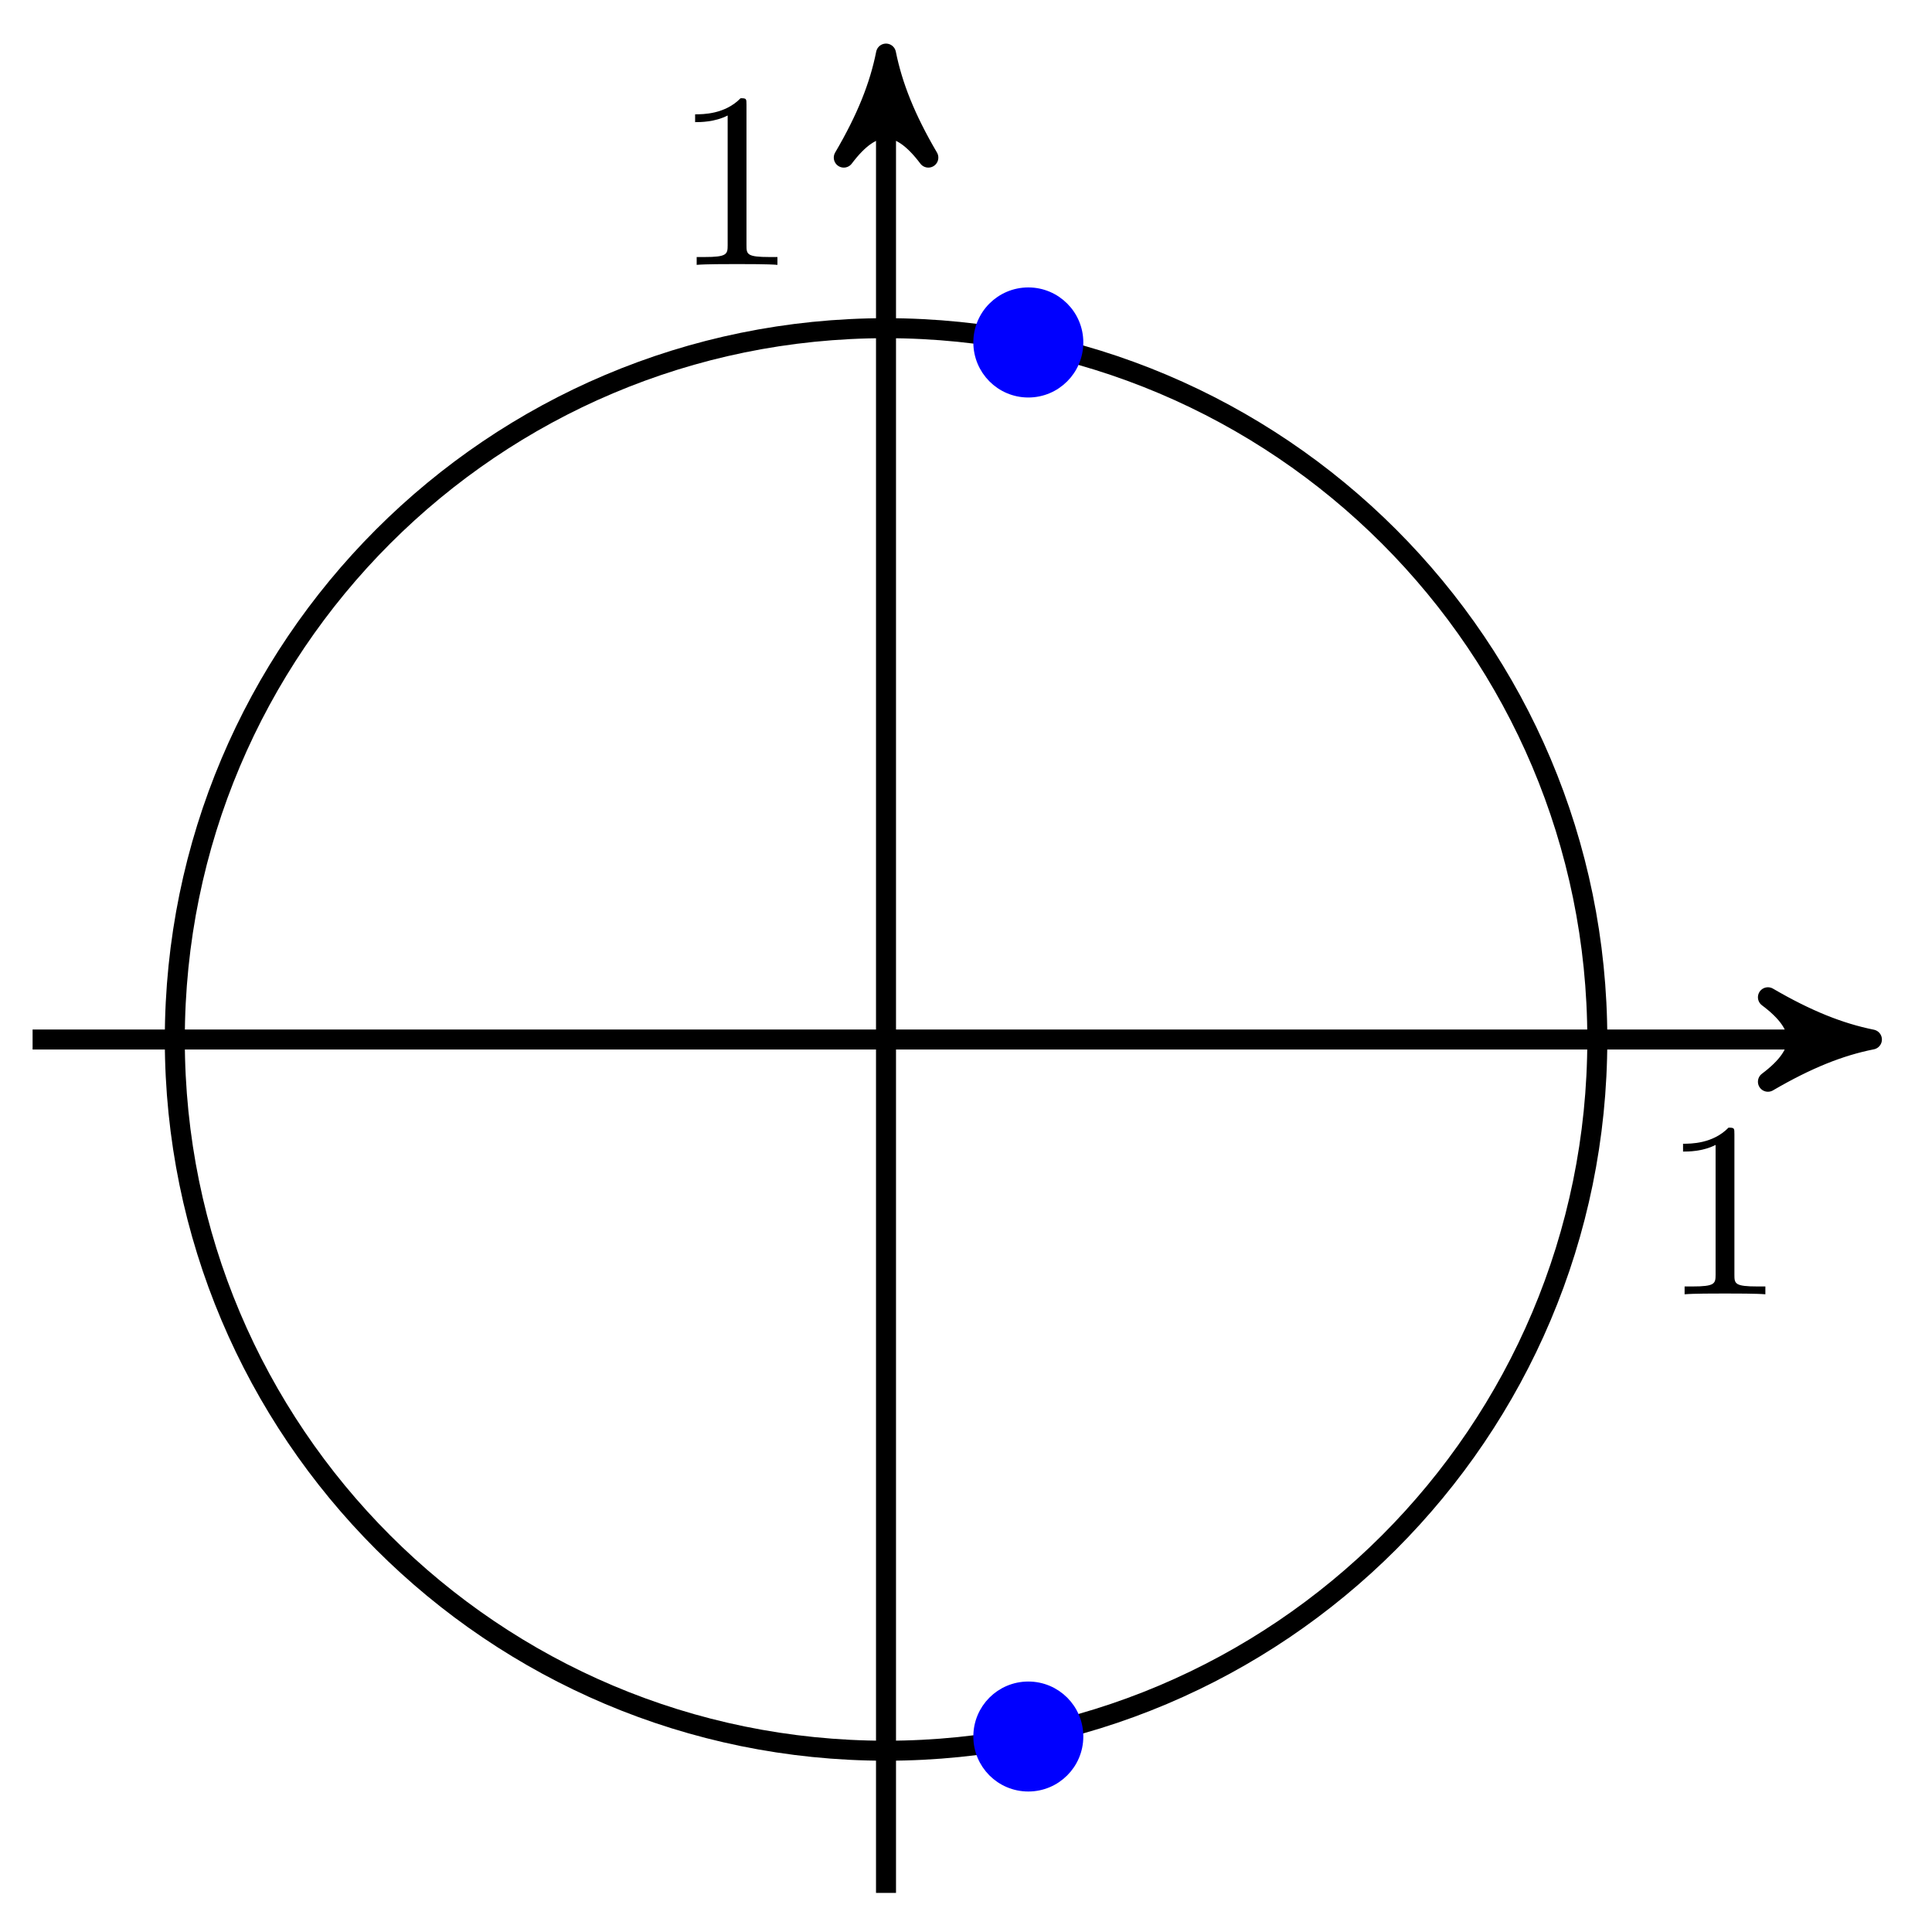 <?xml version="1.0" encoding="UTF-8"?>
<svg xmlns="http://www.w3.org/2000/svg" xmlns:xlink="http://www.w3.org/1999/xlink" width="77pt" height="77pt" viewBox="0 0 77 77" version="1.1">
<defs>
<g>
<symbol overflow="visible" id="glyph0-0">
<path style="stroke:none;" d=""/>
</symbol>
<symbol overflow="visible" id="glyph0-1">
<path style="stroke:none;" d="M 4.172 0 L 4.172 -0.312 L 3.859 -0.312 C 2.953 -0.312 2.938 -0.422 2.938 -0.781 L 2.938 -6.375 C 2.938 -6.625 2.938 -6.641 2.703 -6.641 C 2.078 -6 1.203 -6 0.891 -6 L 0.891 -5.688 C 1.094 -5.688 1.672 -5.688 2.188 -5.953 L 2.188 -0.781 C 2.188 -0.422 2.156 -0.312 1.266 -0.312 L 0.953 -0.312 L 0.953 0 C 1.297 -0.031 2.156 -0.031 2.562 -0.031 C 2.953 -0.031 3.828 -0.031 4.172 0 Z M 4.172 0 "/>
</symbol>
</g>
</defs>
<g id="surface1">
<path style="fill:none;stroke-width:0.797;stroke-linecap:butt;stroke-linejoin:miter;stroke:rgb(0%,0%,0%);stroke-opacity:1;stroke-miterlimit:10;" d="M -34.015 -0.002 L 38.249 -0.002 " transform="matrix(1,0,0,-1,35.314,41.428)"/>
<path style="fill-rule:nonzero;fill:rgb(0%,0%,0%);fill-opacity:1;stroke-width:0.797;stroke-linecap:butt;stroke-linejoin:round;stroke:rgb(0%,0%,0%);stroke-opacity:1;stroke-miterlimit:10;" d="M 1.037 -0.002 C -0.26 0.26 -1.552 0.776 -3.107 1.682 C -1.552 0.518 -1.552 -0.517 -3.107 -1.685 C -1.552 -0.779 -0.26 -0.259 1.037 -0.002 Z M 1.037 -0.002 " transform="matrix(1,0,0,-1,73.568,41.428)"/>
<path style="fill:none;stroke-width:0.797;stroke-linecap:butt;stroke-linejoin:miter;stroke:rgb(0%,0%,0%);stroke-opacity:1;stroke-miterlimit:10;" d="M -0.002 -34.014 L -0.002 38.249 " transform="matrix(1,0,0,-1,35.314,41.428)"/>
<path style="fill-rule:nonzero;fill:rgb(0%,0%,0%);fill-opacity:1;stroke-width:0.797;stroke-linecap:butt;stroke-linejoin:round;stroke:rgb(0%,0%,0%);stroke-opacity:1;stroke-miterlimit:10;" d="M 1.038 0.002 C -0.259 0.26 -1.556 0.775 -3.107 1.685 C -1.556 0.517 -1.556 -0.518 -3.107 -1.685 C -1.556 -0.775 -0.259 -0.26 1.038 0.002 Z M 1.038 0.002 " transform="matrix(0,-1,-1,0,35.314,3.174)"/>
<path style="fill:none;stroke-width:0.797;stroke-linecap:butt;stroke-linejoin:miter;stroke:rgb(0%,0%,0%);stroke-opacity:1;stroke-miterlimit:10;" d="M 28.347 -0.002 C 28.347 15.657 15.657 28.348 -0.002 28.348 C -15.657 28.348 -28.347 15.657 -28.347 -0.002 C -28.347 -15.657 -15.657 -28.347 -0.002 -28.347 C 15.657 -28.347 28.347 -15.657 28.347 -0.002 Z M 28.347 -0.002 " transform="matrix(1,0,0,-1,35.314,41.428)"/>
<g style="fill:rgb(0%,0%,0%);fill-opacity:1;">
  <use xlink:href="#glyph0-1" x="66.187" y="51.584"/>
</g>
<g style="fill:rgb(0%,0%,0%);fill-opacity:1;">
  <use xlink:href="#glyph0-1" x="26.813" y="10.556"/>
</g>
<path style="fill-rule:nonzero;fill:rgb(0%,0%,100%);fill-opacity:1;stroke-width:0.399;stroke-linecap:butt;stroke-linejoin:miter;stroke:rgb(0%,0%,100%);stroke-opacity:1;stroke-miterlimit:10;" d="M 7.662 27.781 C 7.662 28.879 6.771 29.773 5.67 29.773 C 4.568 29.773 3.678 28.879 3.678 27.781 C 3.678 26.68 4.568 25.785 5.67 25.785 C 6.771 25.785 7.662 26.68 7.662 27.781 Z M 7.662 27.781 " transform="matrix(1,0,0,-1,35.314,41.428)"/>
<path style="fill-rule:nonzero;fill:rgb(0%,0%,100%);fill-opacity:1;stroke-width:0.399;stroke-linecap:butt;stroke-linejoin:miter;stroke:rgb(0%,0%,100%);stroke-opacity:1;stroke-miterlimit:10;" d="M 7.662 -27.781 C 7.662 -26.679 6.771 -25.789 5.67 -25.789 C 4.568 -25.789 3.678 -26.679 3.678 -27.781 C 3.678 -28.882 4.568 -29.773 5.67 -29.773 C 6.771 -29.773 7.662 -28.882 7.662 -27.781 Z M 7.662 -27.781 " transform="matrix(1,0,0,-1,35.314,41.428)"/>
</g>
</svg>
